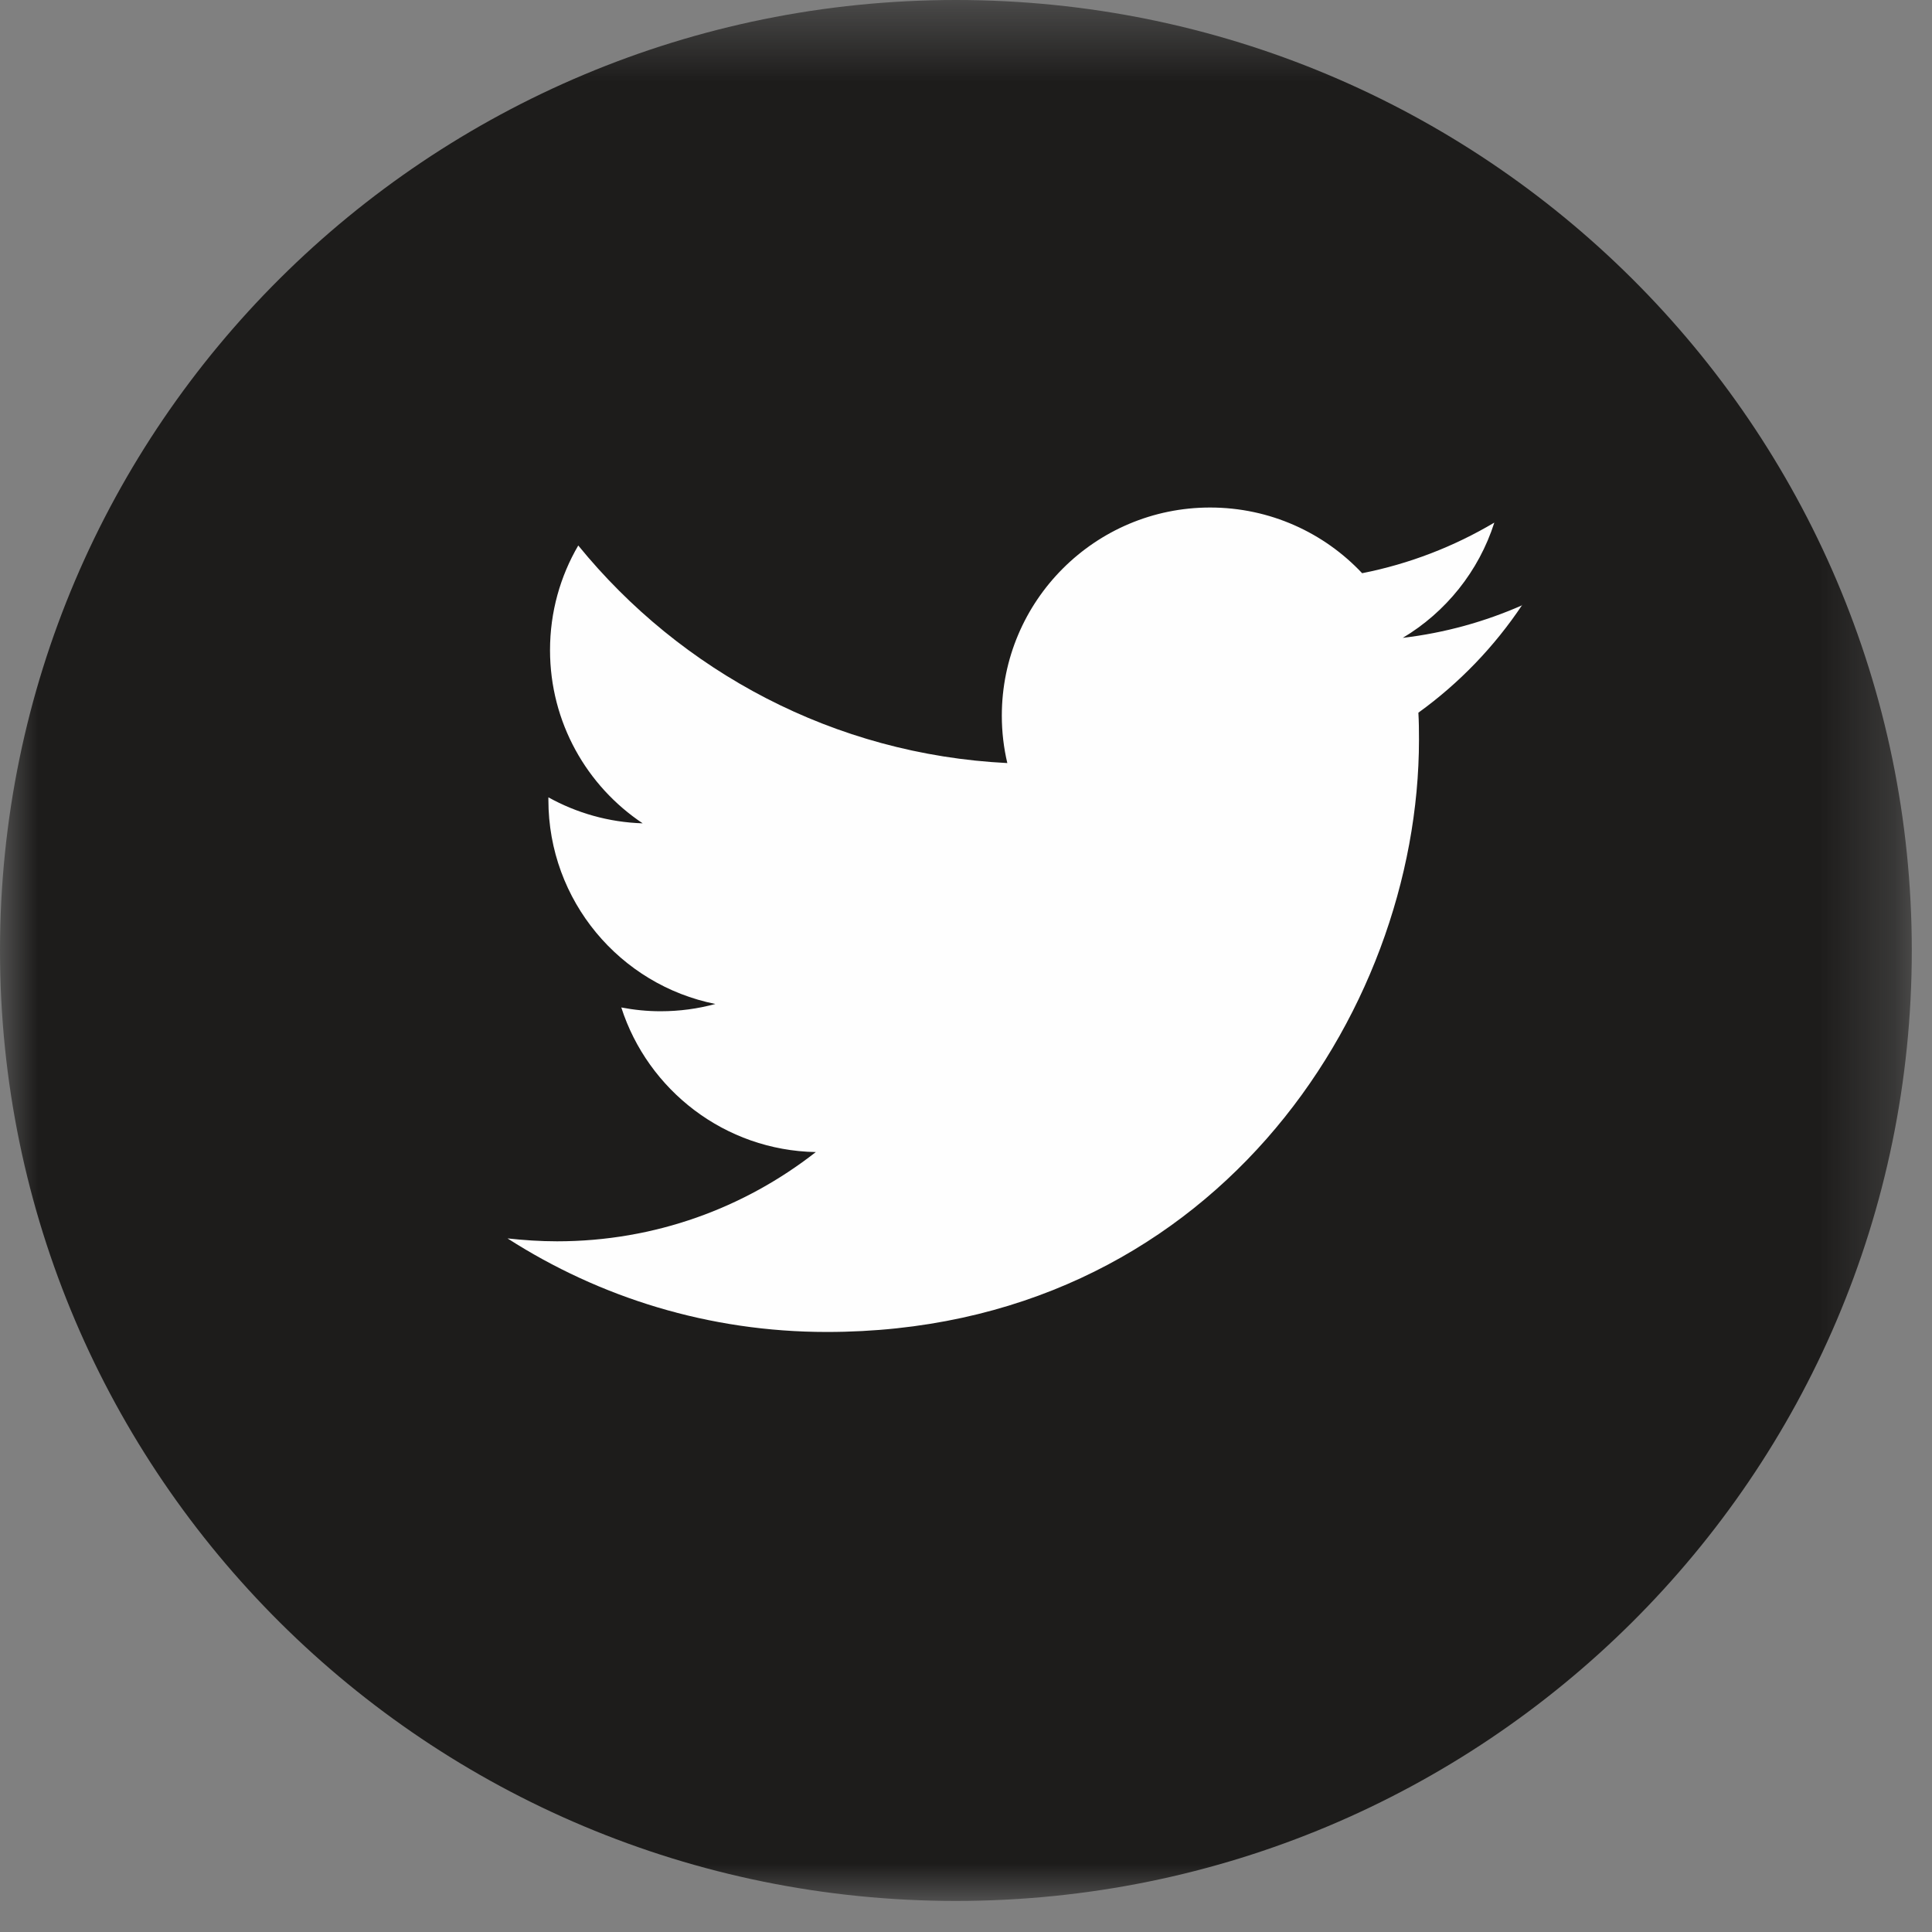 <?xml version="1.0" encoding="UTF-8" standalone="no"?>
<svg width="26px" height="26px" viewBox="0 0 26 26" version="1.1" xmlns="http://www.w3.org/2000/svg" xmlns:xlink="http://www.w3.org/1999/xlink">
    <rect x="0" y="0" width="26" height="26" fill="#808080" stroke="none"/>
    <!-- Generator: Sketch 3.7.2 (28276) - http://www.bohemiancoding.com/sketch -->
    <title>twitter</title>
    <desc>Created with Sketch.</desc>
    <defs>
        <polygon id="path-1" points="0 26 25.727 26 25.727 0.418 0 0.418"></polygon>
    </defs>
    <g id="Page-1" stroke="none" stroke-width="1" fill="none" fill-rule="evenodd">
        <g id="twitter" transform="translate(0, -1)">
            <g id="Page-1">
                <g id="Group-3" transform="translate(0, 0.582)">
                    <mask id="mask-2" fill="white">
                        <use xlink:href="#path-1"></use>
                    </mask>
                    <g id="Clip-2"></g>
                    <path d="M12.864,26 C19.968,26 25.728,20.273 25.728,13.209 C25.728,6.145 19.968,0.418 12.864,0.418 C5.76,0.418 -0,6.145 -0,13.209 C-0,20.273 5.76,26 12.864,26" id="Fill-1" fill="#1D1C1B" mask="url(#mask-2)"></path>
                </g>
                <path d="M20.488,9.144 C19.985,9.366 19.445,9.517 18.878,9.584 C19.457,9.238 19.901,8.688 20.11,8.033 C19.567,8.355 18.968,8.588 18.331,8.714 C17.82,8.17 17.091,7.83 16.285,7.83 C14.738,7.83 13.482,9.085 13.482,10.632 C13.482,10.852 13.508,11.066 13.556,11.269 C11.226,11.153 9.162,10.037 7.782,8.341 C7.54,8.755 7.402,9.236 7.402,9.749 C7.402,10.721 7.897,11.579 8.649,12.08 C8.191,12.066 7.758,11.94 7.38,11.73 L7.38,11.765 C7.38,13.122 8.345,14.255 9.627,14.511 C9.393,14.575 9.145,14.609 8.889,14.609 C8.709,14.609 8.534,14.591 8.361,14.558 C8.719,15.671 9.754,16.482 10.979,16.504 C10.018,17.256 8.812,17.705 7.497,17.705 C7.271,17.705 7.05,17.69 6.83,17.666 C8.069,18.461 9.541,18.925 11.126,18.925 C16.279,18.925 19.096,14.656 19.096,10.954 C19.096,10.831 19.095,10.711 19.088,10.591 C19.637,10.195 20.111,9.702 20.486,9.14 L20.488,9.144 Z" id="Fill-4" fill="#FEFEFE"></path>
            </g>
        </g>
    </g>
</svg>
